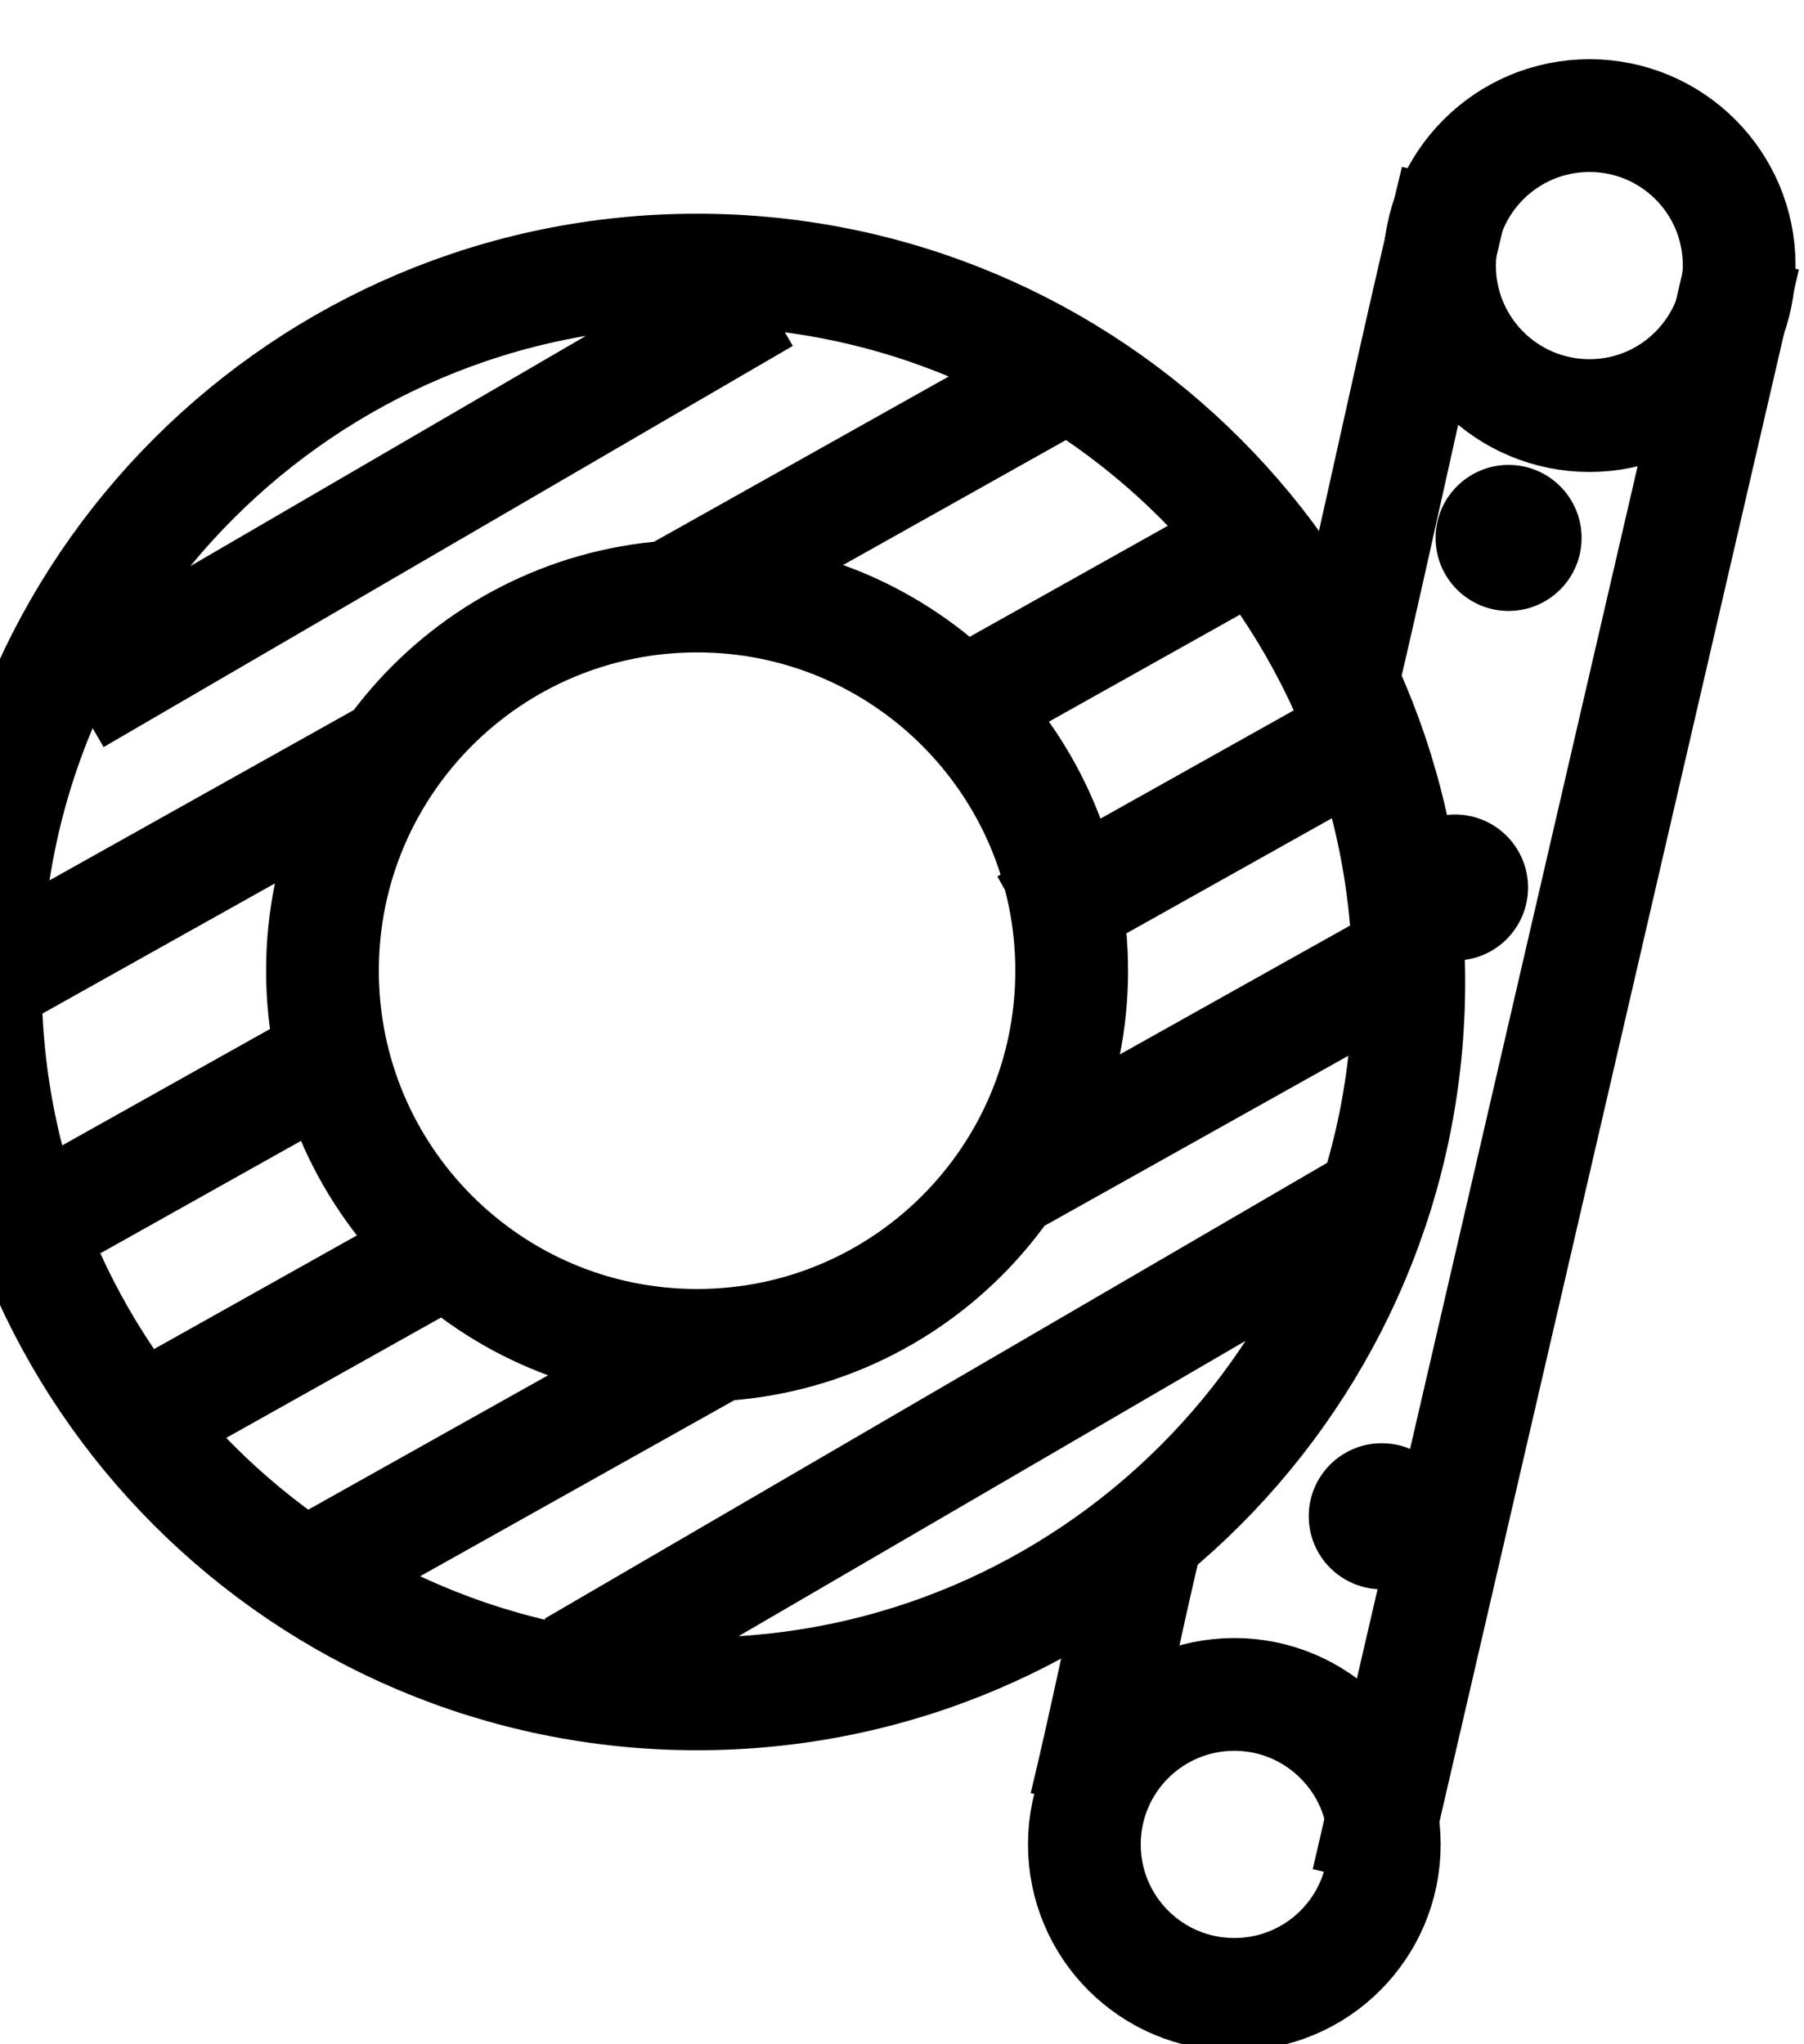 <?xml version="1.0" encoding="utf-8"?>
<!-- Generator: Adobe Illustrator 17.0.0, SVG Export Plug-In . SVG Version: 6.00 Build 0)  -->
<!DOCTYPE svg PUBLIC "-//W3C//DTD SVG 1.1//EN" "http://www.w3.org/Graphics/SVG/1.1/DTD/svg11.dtd">
<svg version="1.1" xmlns="http://www.w3.org/2000/svg" xmlns:xlink="http://www.w3.org/1999/xlink" x="0px" y="0px" width="640px"
	 height="725px" viewBox="0 0 640 725" style="enable-background:new 0 0 640 725;" xml:space="preserve">
<g id="Layer_2">
	<path style="fill:none;stroke:#000000;stroke-width:40;stroke-miterlimit:10;" d="M563.9,41c-29.4,0-53.2,23.8-53.2,53.2
		s23.8,53.2,53.2,53.2S617,123.5,617,94.1S593.2,41,563.9,41z M437.9,601c-29.4,0-53.2,23.8-53.2,53.2s23.8,53.2,53.2,53.2
		s53.2-23.8,53.2-53.2S467.2,601,437.9,601z"/>
	<path style="fill:none;stroke:#000000;stroke-width:40;stroke-miterlimit:10;" d="M406.5,545.8c-7.5,31.6-13.8,63.4-21.4,94.9"/>
	<path style="fill:none;stroke:#000000;stroke-width:40;stroke-miterlimit:10;" d="M516.8,63.9c-10.9,44.8-20.6,89.9-30.7,134.8
		c-3.4,15.1-6.8,30.2-10.4,45.2"/>
	<line style="fill:none;stroke:#000000;stroke-width:40;stroke-miterlimit:10;" x1="485.2" y1="667.5" x2="618.7" y2="91.1"/>
	<circle cx="490.2" cy="537.8" r="25.9"/>
	<circle cx="535.2" cy="190.8" r="25.9"/>
	<circle cx="516.2" cy="314.8" r="25.9"/>
</g>
<g id="Layer_1">
	<path style="fill:none;stroke:#000000;stroke-width:40;stroke-miterlimit:10;" d="M499.8,348.3c0,139.5-113.1,252.5-252.5,252.5
		S-5.2,487.8-5.2,348.3S107.8,95.8,247.3,95.8S499.8,208.8,499.8,348.3z M247.3,211.4c-73.4,0-132.9,59.5-132.9,132.9
		s59.5,132.9,132.9,132.9s132.9-59.5,132.9-132.9S320.7,211.4,247.3,211.4z M271.2,105.4L26.7,247.7 M374.5,135.2l-137.5,77.1
		 M135.8,269l-134,75 M127.2,370.3L7.6,437.3 M330.6,256.3l128.2-71.8 M160.2,442.3L40.6,509.3 M491.8,256.5l-128.2,71.8
		 M100.6,563.3l156.2-87.5 M508.8,334.5L353,421.7 M203.3,591.4L489,425"/>
</g>
</svg>
